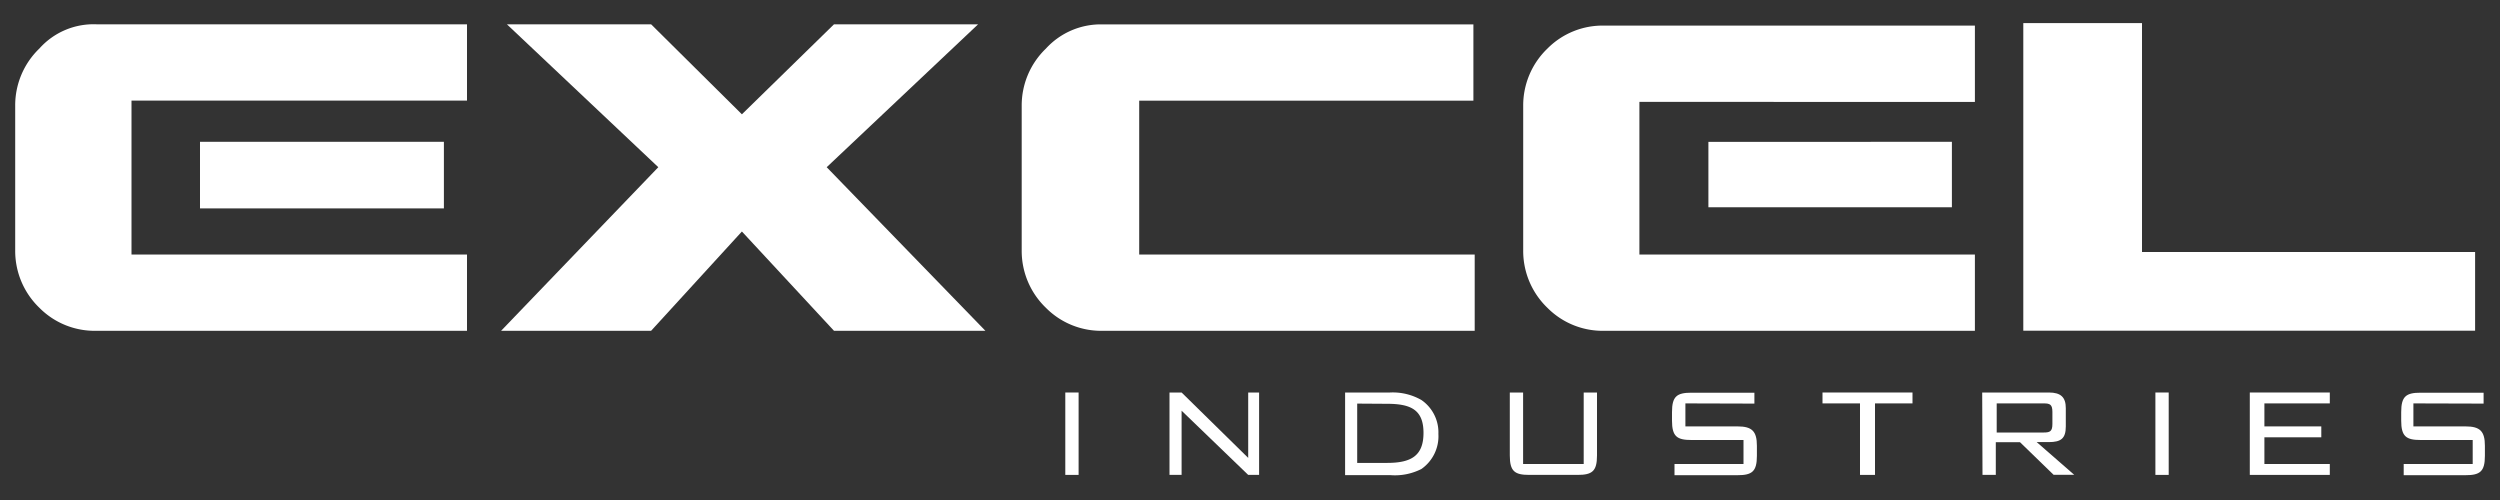<svg data-name="Layer 1" xmlns="http://www.w3.org/2000/svg" width="250px" height="50px"><rect width="100%" height="100%" fill="#333333" stroke="none"/><title>logo</title><g id="eb510770-06b2-4724-adbd-ce7658782eb6" data-name="Toolbox"><path d="M13.15,25.45H46.7v7.63H9.63a7.77,7.77,0,0,1-5.69-2.3,7.88,7.88,0,0,1-2.42-5.69V10.55A7.88,7.88,0,0,1,3.94,4.85,7.26,7.26,0,0,1,9.63,2.43H46.7v7.63H13.15ZM20,14.18v6.66H44.39V14.18Z" fill="#fff"/><path d="M98.54,33.08H83.4l-9.21-9.93-9.08,9.93h-15L65.83,16.72,50.69,2.43H65.11l9.08,9,9.21-9H97.81L82.67,16.72Z" fill="#fff"/><path d="M113.92,25.45h33.55v7.63H110.28a7.77,7.77,0,0,1-5.69-2.3,7.88,7.88,0,0,1-2.42-5.69V10.55a7.88,7.88,0,0,1,2.42-5.69,7.43,7.43,0,0,1,5.69-2.42h37.06v7.63H113.92Z" fill="#fff"/><path d="M163.94,25.45h33.55v7.63H160.43a7.77,7.77,0,0,1-5.69-2.3,7.88,7.88,0,0,1-2.42-5.69V10.55a7.88,7.88,0,0,1,2.42-5.69,7.77,7.77,0,0,1,5.69-2.3h37.06v7.63H163.94Zm6.9-11.26v6.54h24.35V14.18Z" fill="#fff"/><path d="M247.51,25.32v7.75H202.33V2.31H214.2V25.2h33.31Z" fill="#fff"/><path d="M106.53,39.25h1.33v8.24h-1.33Z" fill="#fff"/><path d="M116.95,39.25h1.21l6.66,6.54V39.25h1.09v8.24h-1.09l-6.66-6.42v6.42h-1.21Z" fill="#fff"/><path d="M142.14,40a3.93,3.93,0,0,1,1.7,3.39,4,4,0,0,1-1.7,3.51,5.84,5.84,0,0,1-3.15.61h-4.48V39.25H139A5.77,5.77,0,0,1,142.14,40Zm-6.42.36v5.93h3c2.42,0,3.63-.73,3.63-3s-1.21-2.91-3.63-2.91Z" fill="#fff"/><path d="M152.31,46.4h6.06V39.25h1.33v6.3c0,1.57-.48,1.94-1.94,1.94h-4.84c-1.45,0-1.94-.36-1.94-1.94v-6.3h1.33Z" fill="#fff"/><path d="M187.32,47.49H186V40.34h-3.75V39.25h9v1.09h-3.75v7.15Z" fill="#fff"/><path d="M198.22,39.25h6.66c1.21,0,1.7.48,1.7,1.57v1.82c0,1.21-.48,1.57-1.7,1.57h-1.21l3.75,3.27h-2.06L202,44.22h-2.42v3.27h-1.33Zm1.45,1.09v2.91h4.72c.61,0,.85-.12.85-.85V41.19c0-.73-.24-.85-.85-.85Z" fill="#fff"/><path d="M215.54,39.25h1.33v8.24h-1.33Z" fill="#fff"/><polygon points="226.44 46.4 226.44 43.73 232.13 43.73 232.13 42.64 226.44 42.64 226.44 40.34 232.98 40.34 232.98 39.25 224.98 39.25 224.98 47.49 232.98 47.49 232.98 46.4 226.44 46.4" fill="#fff"/><path d="M241.34,40.34v2.3h5.21c1.45,0,1.94.48,1.94,1.94v1c0,1.57-.48,1.94-1.94,1.94h-6.18V46.4h6.9V44h-5.21c-1.45,0-1.94-.36-1.94-1.94v-.85c0-1.57.48-1.94,1.94-1.94h6.3v1.09Z" fill="#fff"/><path d="M168.54,40.34v2.3h5.21c1.45,0,1.94.48,1.94,1.94v1c0,1.57-.48,1.94-1.94,1.94h-6.3V46.4h6.9V44h-5.21c-1.45,0-1.94-.36-1.94-1.94v-.85c0-1.57.48-1.94,1.94-1.94h6.3v1.09Z" fill="#fff"/></g></svg>
